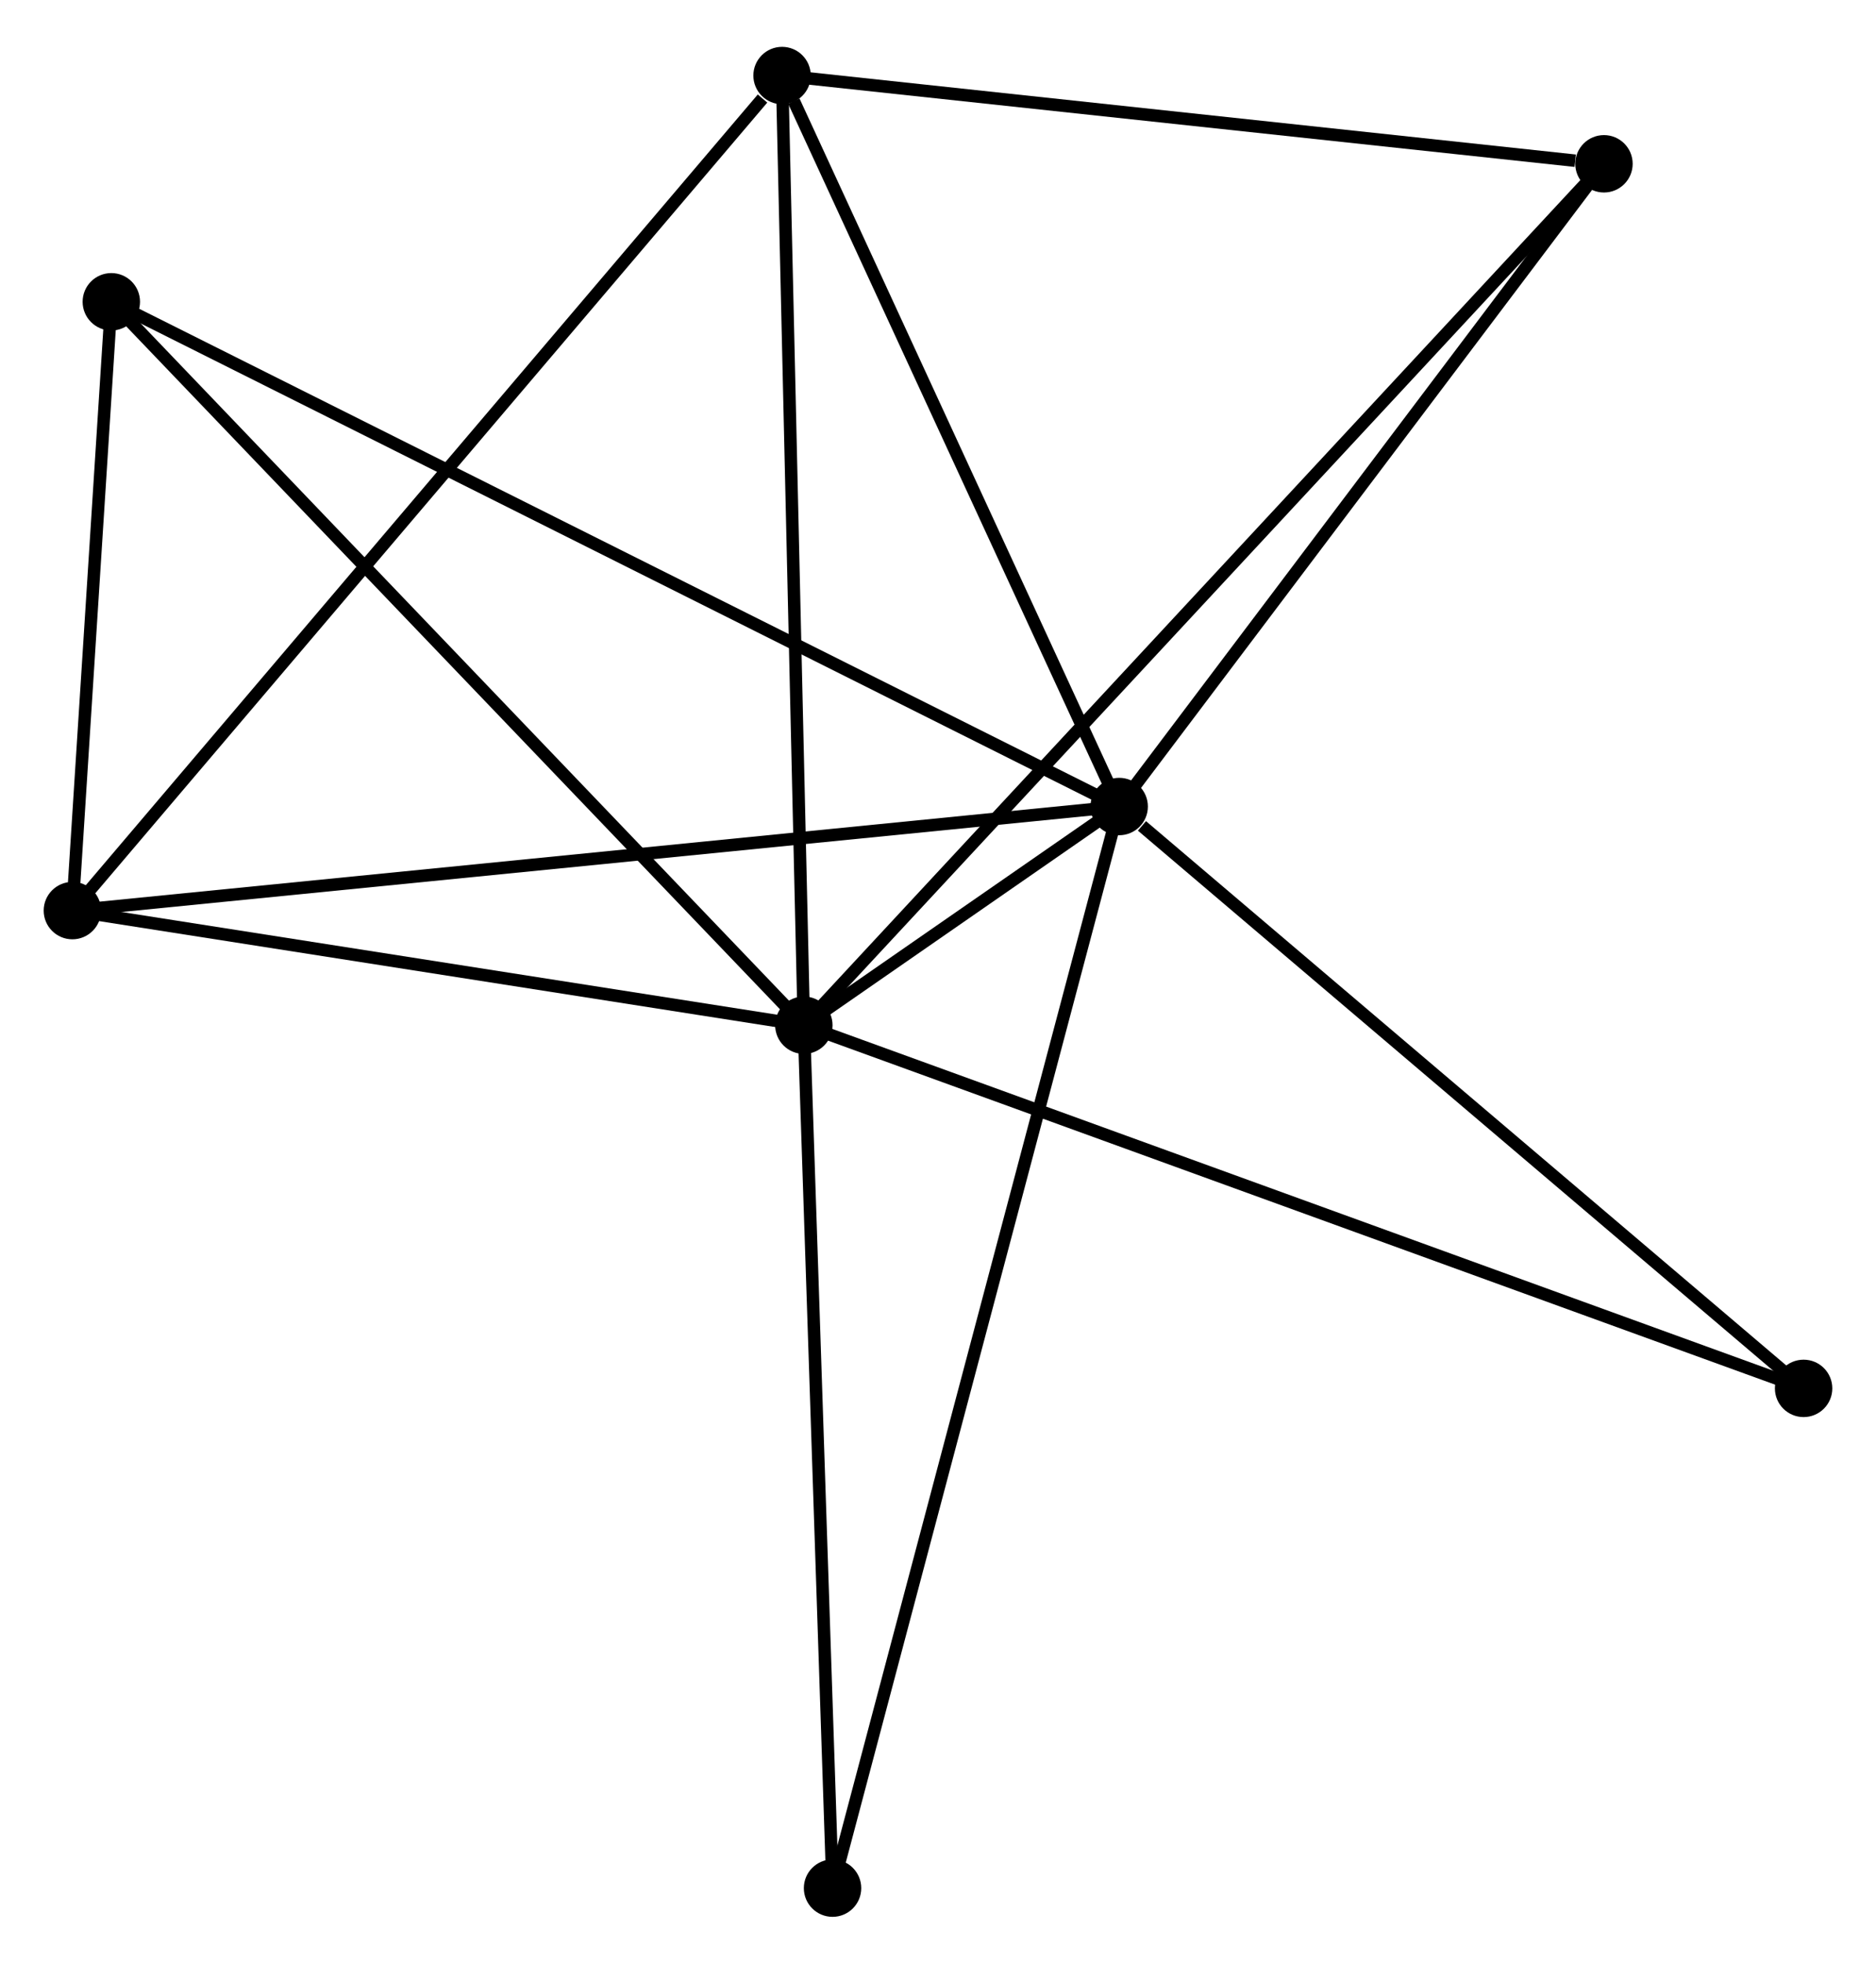 <?xml version="1.0" encoding="UTF-8" standalone="no"?>
<!DOCTYPE svg PUBLIC "-//W3C//DTD SVG 1.1//EN"
 "http://www.w3.org/Graphics/SVG/1.1/DTD/svg11.dtd">
<!-- Generated by graphviz version 2.36.0 (20140111.2315)
 -->
<!-- Title: %3 Pages: 1 -->
<svg width="150pt" height="157pt"
 viewBox="0.00 0.00 150.32 156.83" xmlns="http://www.w3.org/2000/svg" xmlns:xlink="http://www.w3.org/1999/xlink">
<g id="graph0" class="graph" transform="scale(1 1) rotate(0) translate(4 152.825)">
<title>%3</title>
<!-- 0 -->
<g id="node1" class="node"><title>0</title>
<ellipse fill="black" stroke="black" cx="60.411" cy="-70.937" rx="1.8" ry="1.8"/>
</g>
<!-- 1 -->
<g id="node2" class="node"><title>1</title>
<ellipse fill="black" stroke="black" cx="85.678" cy="-88.458" rx="1.8" ry="1.8"/>
</g>
<!-- 0&#45;&#45;1 -->
<g id="edge1" class="edge"><title>0&#45;&#45;1</title>
<path fill="none" stroke="black" d="M62.069,-72.087C66.636,-75.254 79.367,-84.082 83.981,-87.281"/>
</g>
<!-- 2 -->
<g id="node3" class="node"><title>2</title>
<ellipse fill="black" stroke="black" cx="1.8" cy="-80.12" rx="1.8" ry="1.8"/>
</g>
<!-- 0&#45;&#45;2 -->
<g id="edge2" class="edge"><title>0&#45;&#45;2</title>
<path fill="none" stroke="black" d="M58.461,-71.243C49.562,-72.637 12.855,-78.388 3.818,-79.803"/>
</g>
<!-- 3 -->
<g id="node4" class="node"><title>3</title>
<ellipse fill="black" stroke="black" cx="58.665" cy="-147.025" rx="1.8" ry="1.8"/>
</g>
<!-- 0&#45;&#45;3 -->
<g id="edge3" class="edge"><title>0&#45;&#45;3</title>
<path fill="none" stroke="black" d="M60.368,-72.818C60.127,-83.345 58.944,-134.856 58.706,-145.21"/>
</g>
<!-- 4 -->
<g id="node5" class="node"><title>4</title>
<ellipse fill="black" stroke="black" cx="124.523" cy="-139.954" rx="1.8" ry="1.8"/>
</g>
<!-- 0&#45;&#45;4 -->
<g id="edge4" class="edge"><title>0&#45;&#45;4</title>
<path fill="none" stroke="black" d="M61.75,-72.379C70.094,-81.361 114.869,-129.561 123.191,-138.52"/>
</g>
<!-- 5 -->
<g id="node6" class="node"><title>5</title>
<ellipse fill="black" stroke="black" cx="4.92" cy="-128.899" rx="1.8" ry="1.8"/>
</g>
<!-- 0&#45;&#45;5 -->
<g id="edge5" class="edge"><title>0&#45;&#45;5</title>
<path fill="none" stroke="black" d="M59.04,-72.37C51.429,-80.319 14.446,-118.949 6.447,-127.304"/>
</g>
<!-- 6 -->
<g id="node7" class="node"><title>6</title>
<ellipse fill="black" stroke="black" cx="62.71" cy="-1.8" rx="1.8" ry="1.8"/>
</g>
<!-- 0&#45;&#45;6 -->
<g id="edge6" class="edge"><title>0&#45;&#45;6</title>
<path fill="none" stroke="black" d="M60.478,-68.943C60.813,-58.847 62.322,-13.476 62.648,-3.672"/>
</g>
<!-- 7 -->
<g id="node8" class="node"><title>7</title>
<ellipse fill="black" stroke="black" cx="140.519" cy="-41.841" rx="1.8" ry="1.8"/>
</g>
<!-- 0&#45;&#45;7 -->
<g id="edge7" class="edge"><title>0&#45;&#45;7</title>
<path fill="none" stroke="black" d="M62.392,-70.218C73.475,-66.192 127.707,-46.495 138.608,-42.535"/>
</g>
<!-- 1&#45;&#45;2 -->
<g id="edge8" class="edge"><title>1&#45;&#45;2</title>
<path fill="none" stroke="black" d="M83.604,-88.252C72,-87.098 15.216,-81.453 3.801,-80.318"/>
</g>
<!-- 1&#45;&#45;3 -->
<g id="edge9" class="edge"><title>1&#45;&#45;3</title>
<path fill="none" stroke="black" d="M84.898,-90.147C81.023,-98.55 63.844,-135.795 59.61,-144.975"/>
</g>
<!-- 1&#45;&#45;4 -->
<g id="edge10" class="edge"><title>1&#45;&#45;4</title>
<path fill="none" stroke="black" d="M86.97,-90.171C92.868,-97.99 117.196,-130.241 123.186,-138.181"/>
</g>
<!-- 1&#45;&#45;5 -->
<g id="edge11" class="edge"><title>1&#45;&#45;5</title>
<path fill="none" stroke="black" d="M83.991,-89.302C73.481,-94.566 17.08,-122.81 6.597,-128.059"/>
</g>
<!-- 1&#45;&#45;6 -->
<g id="edge12" class="edge"><title>1&#45;&#45;6</title>
<path fill="none" stroke="black" d="M85.198,-86.648C82.209,-75.37 66.168,-14.849 63.187,-3.6"/>
</g>
<!-- 1&#45;&#45;7 -->
<g id="edge13" class="edge"><title>1&#45;&#45;7</title>
<path fill="none" stroke="black" d="M87.502,-86.907C95.978,-79.703 131.41,-49.584 139.059,-43.082"/>
</g>
<!-- 2&#45;&#45;3 -->
<g id="edge14" class="edge"><title>2&#45;&#45;3</title>
<path fill="none" stroke="black" d="M3.206,-81.773C11.005,-90.949 48.903,-135.539 57.099,-145.183"/>
</g>
<!-- 2&#45;&#45;5 -->
<g id="edge15" class="edge"><title>2&#45;&#45;5</title>
<path fill="none" stroke="black" d="M1.934,-82.216C2.447,-90.239 4.283,-118.949 4.79,-126.865"/>
</g>
<!-- 3&#45;&#45;4 -->
<g id="edge16" class="edge"><title>3&#45;&#45;4</title>
<path fill="none" stroke="black" d="M60.565,-146.821C70.013,-145.807 111.895,-141.31 122.217,-140.201"/>
</g>
</g>
</svg>
